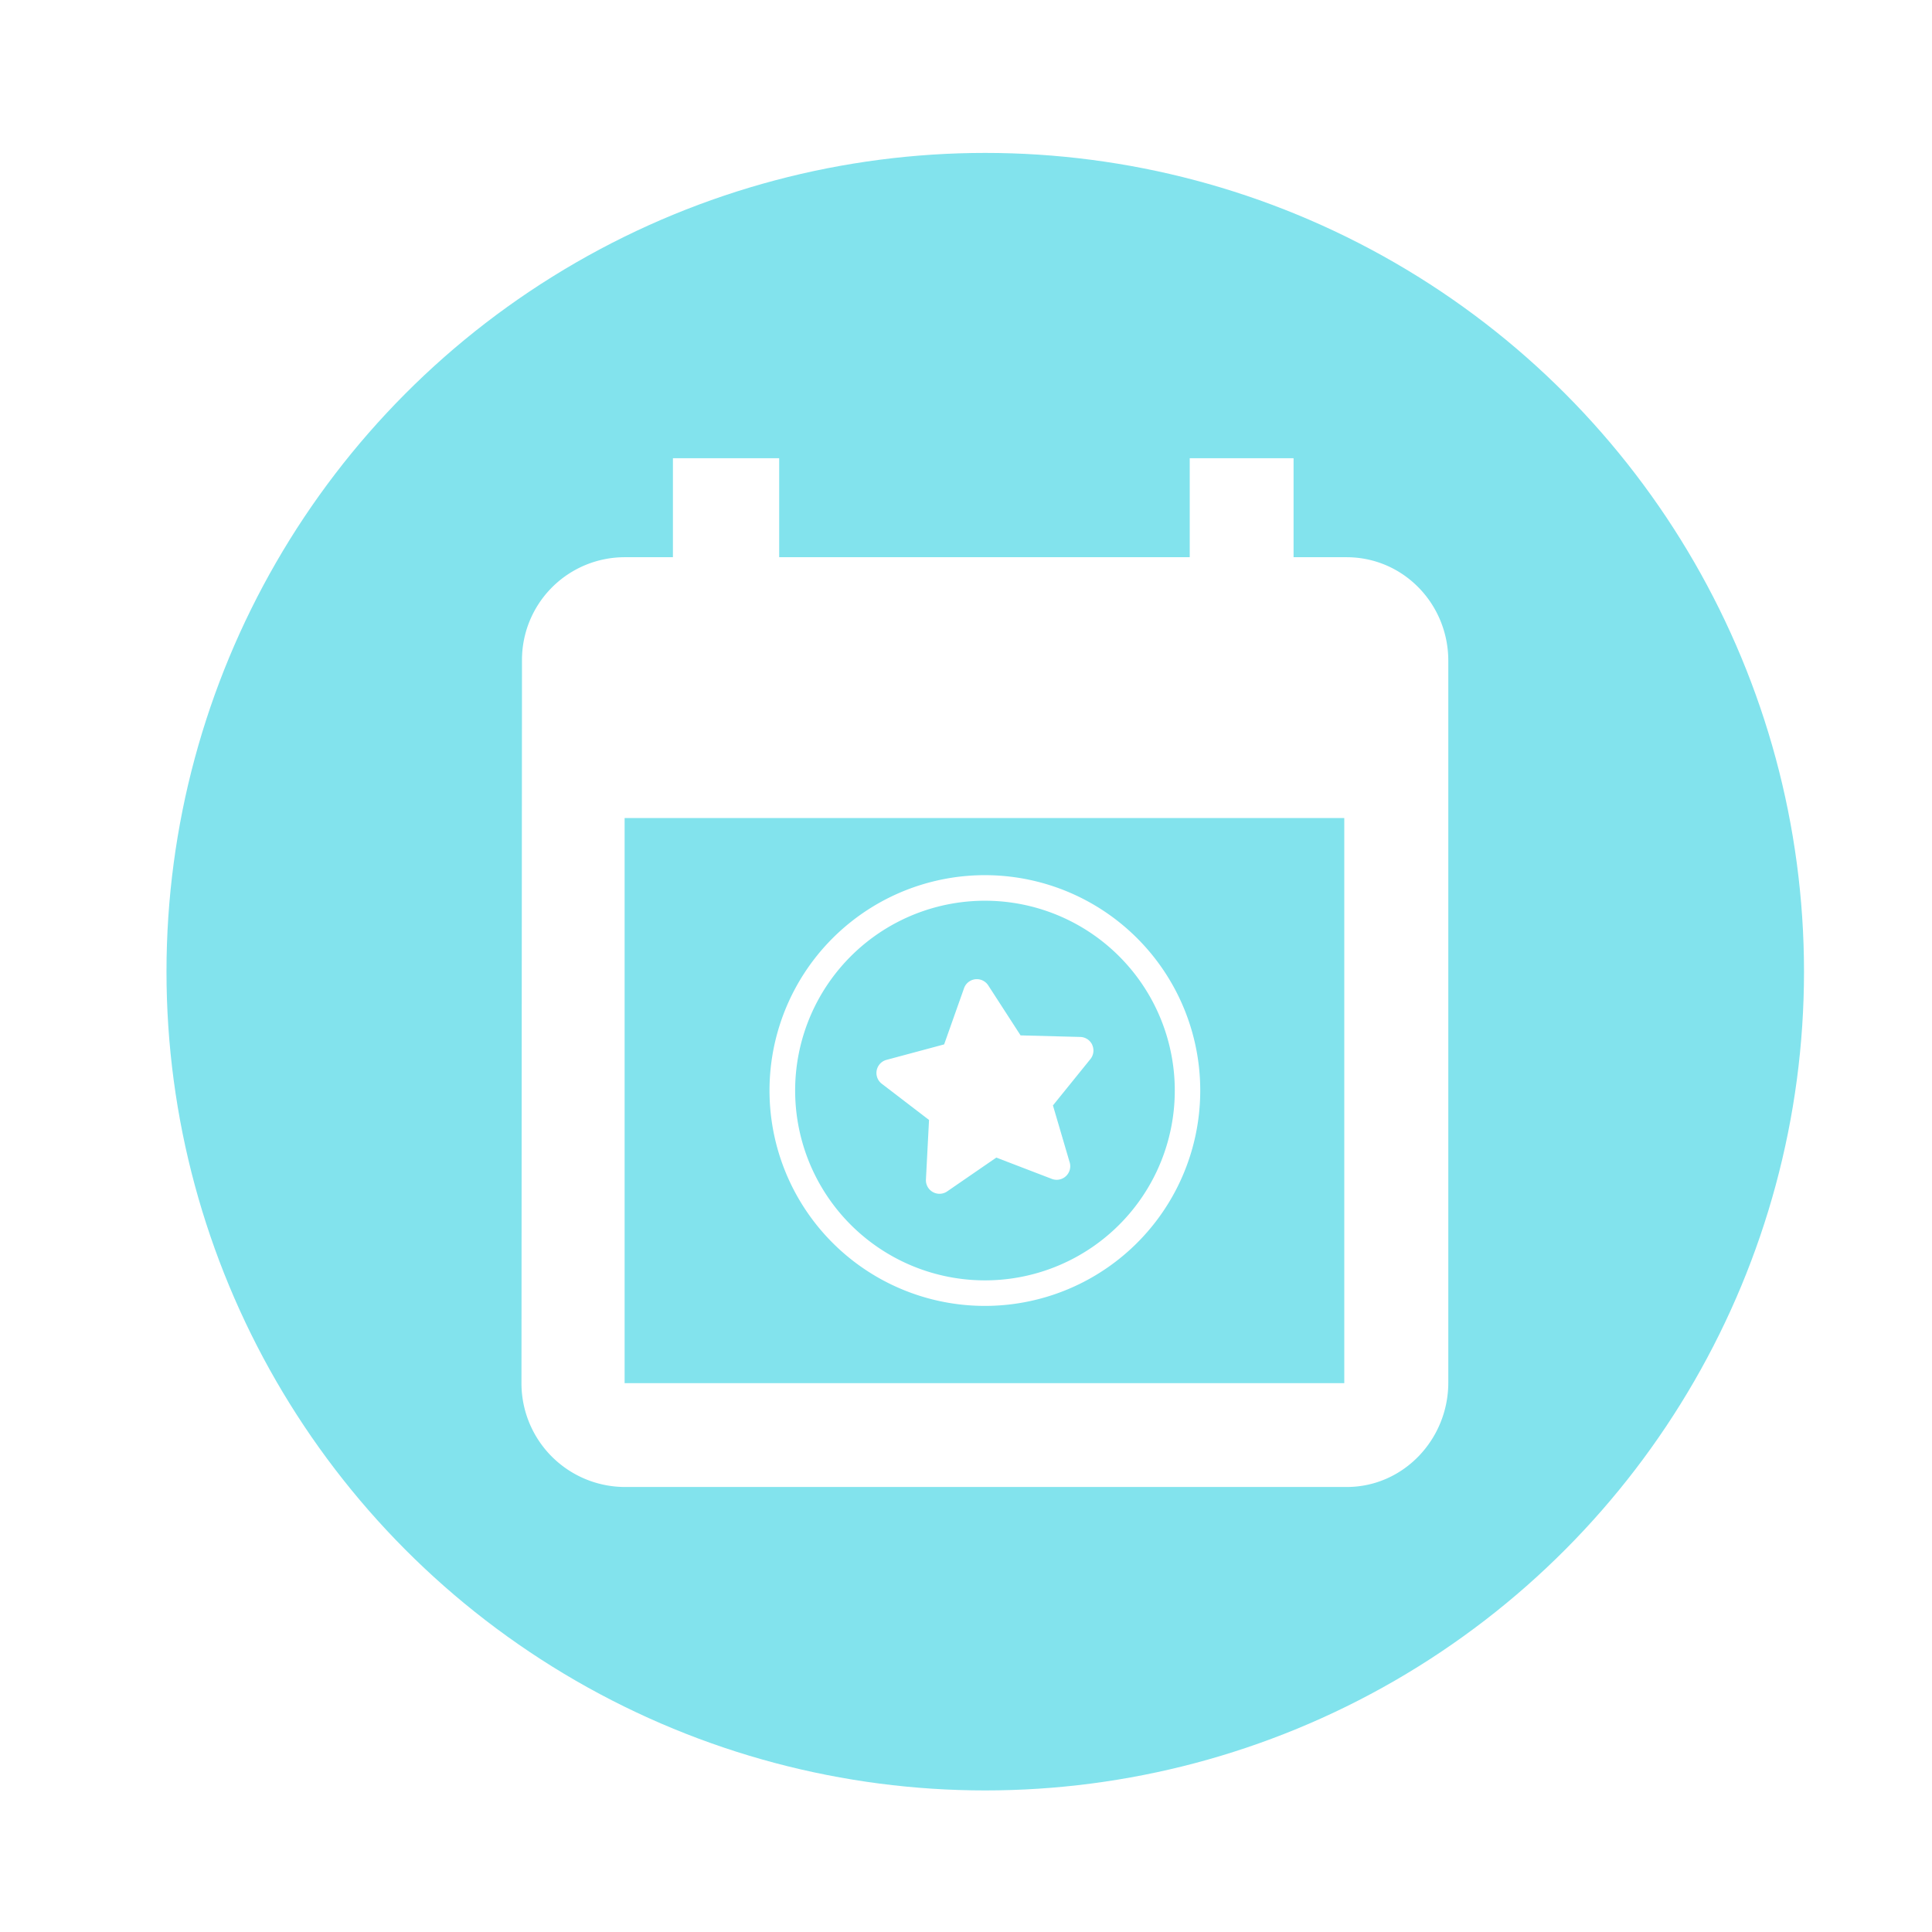 <svg id="22e974c8-b6b6-4580-8050-0b86d2b312cd" data-name="Layer 2" xmlns="http://www.w3.org/2000/svg" viewBox="0 0 800 800"><defs><style>.c7dafe5a-0405-4824-96c1-cad942554c6c{fill:#82e3ed;}.\31 5a154fe-81aa-49dc-9ced-794035181084{fill:#fff;}</style></defs><title>PuntajeSemanal_Reporte</title><circle class="c7dafe5a-0405-4824-96c1-cad942554c6c" cx="407.97" cy="402.35" r="339.03"/><path class="15a154fe-81aa-49dc-9ced-794035181084" d="M400.71,362.67a89.18,89.18,0,1,0,96,81.75A89.18,89.18,0,0,0,400.71,362.67Zm13.44,167.25a78.6,78.6,0,1,1,72.05-84.65A78.6,78.6,0,0,1,414.15,529.92Z"/><path class="15a154fe-81aa-49dc-9ced-794035181084" d="M452.28,432.65a5.62,5.62,0,0,0-5-3.27l-24.68-.65L409.19,408a5.62,5.62,0,0,0-10,1.19l-8.24,23.27-23.84,6.4a5.62,5.62,0,0,0-2,9.89l19.58,15-1.28,24.65a5.62,5.62,0,0,0,8.8,4.93l20.34-14,23,8.83a5.62,5.62,0,0,0,2.67.33h0a5.63,5.63,0,0,0,4.62-7.48L436,457.73l15.52-19.19a5.62,5.62,0,0,0,.73-5.89h0Z"/><path class="15a154fe-81aa-49dc-9ced-794035181084" d="M557.57,230.73H535.64v-41h-43v41h-170v-41h-44v41h-20a42.55,42.55,0,0,0-42.5,42.75l-0.21,299.25a42.94,42.94,0,0,0,42.71,43h299c23.49,0,42.07-19.74,42.07-43.23v-299C599.64,250,581.06,230.73,557.57,230.73Zm-0.93,342h-298v-234h298v234Z"/></svg>